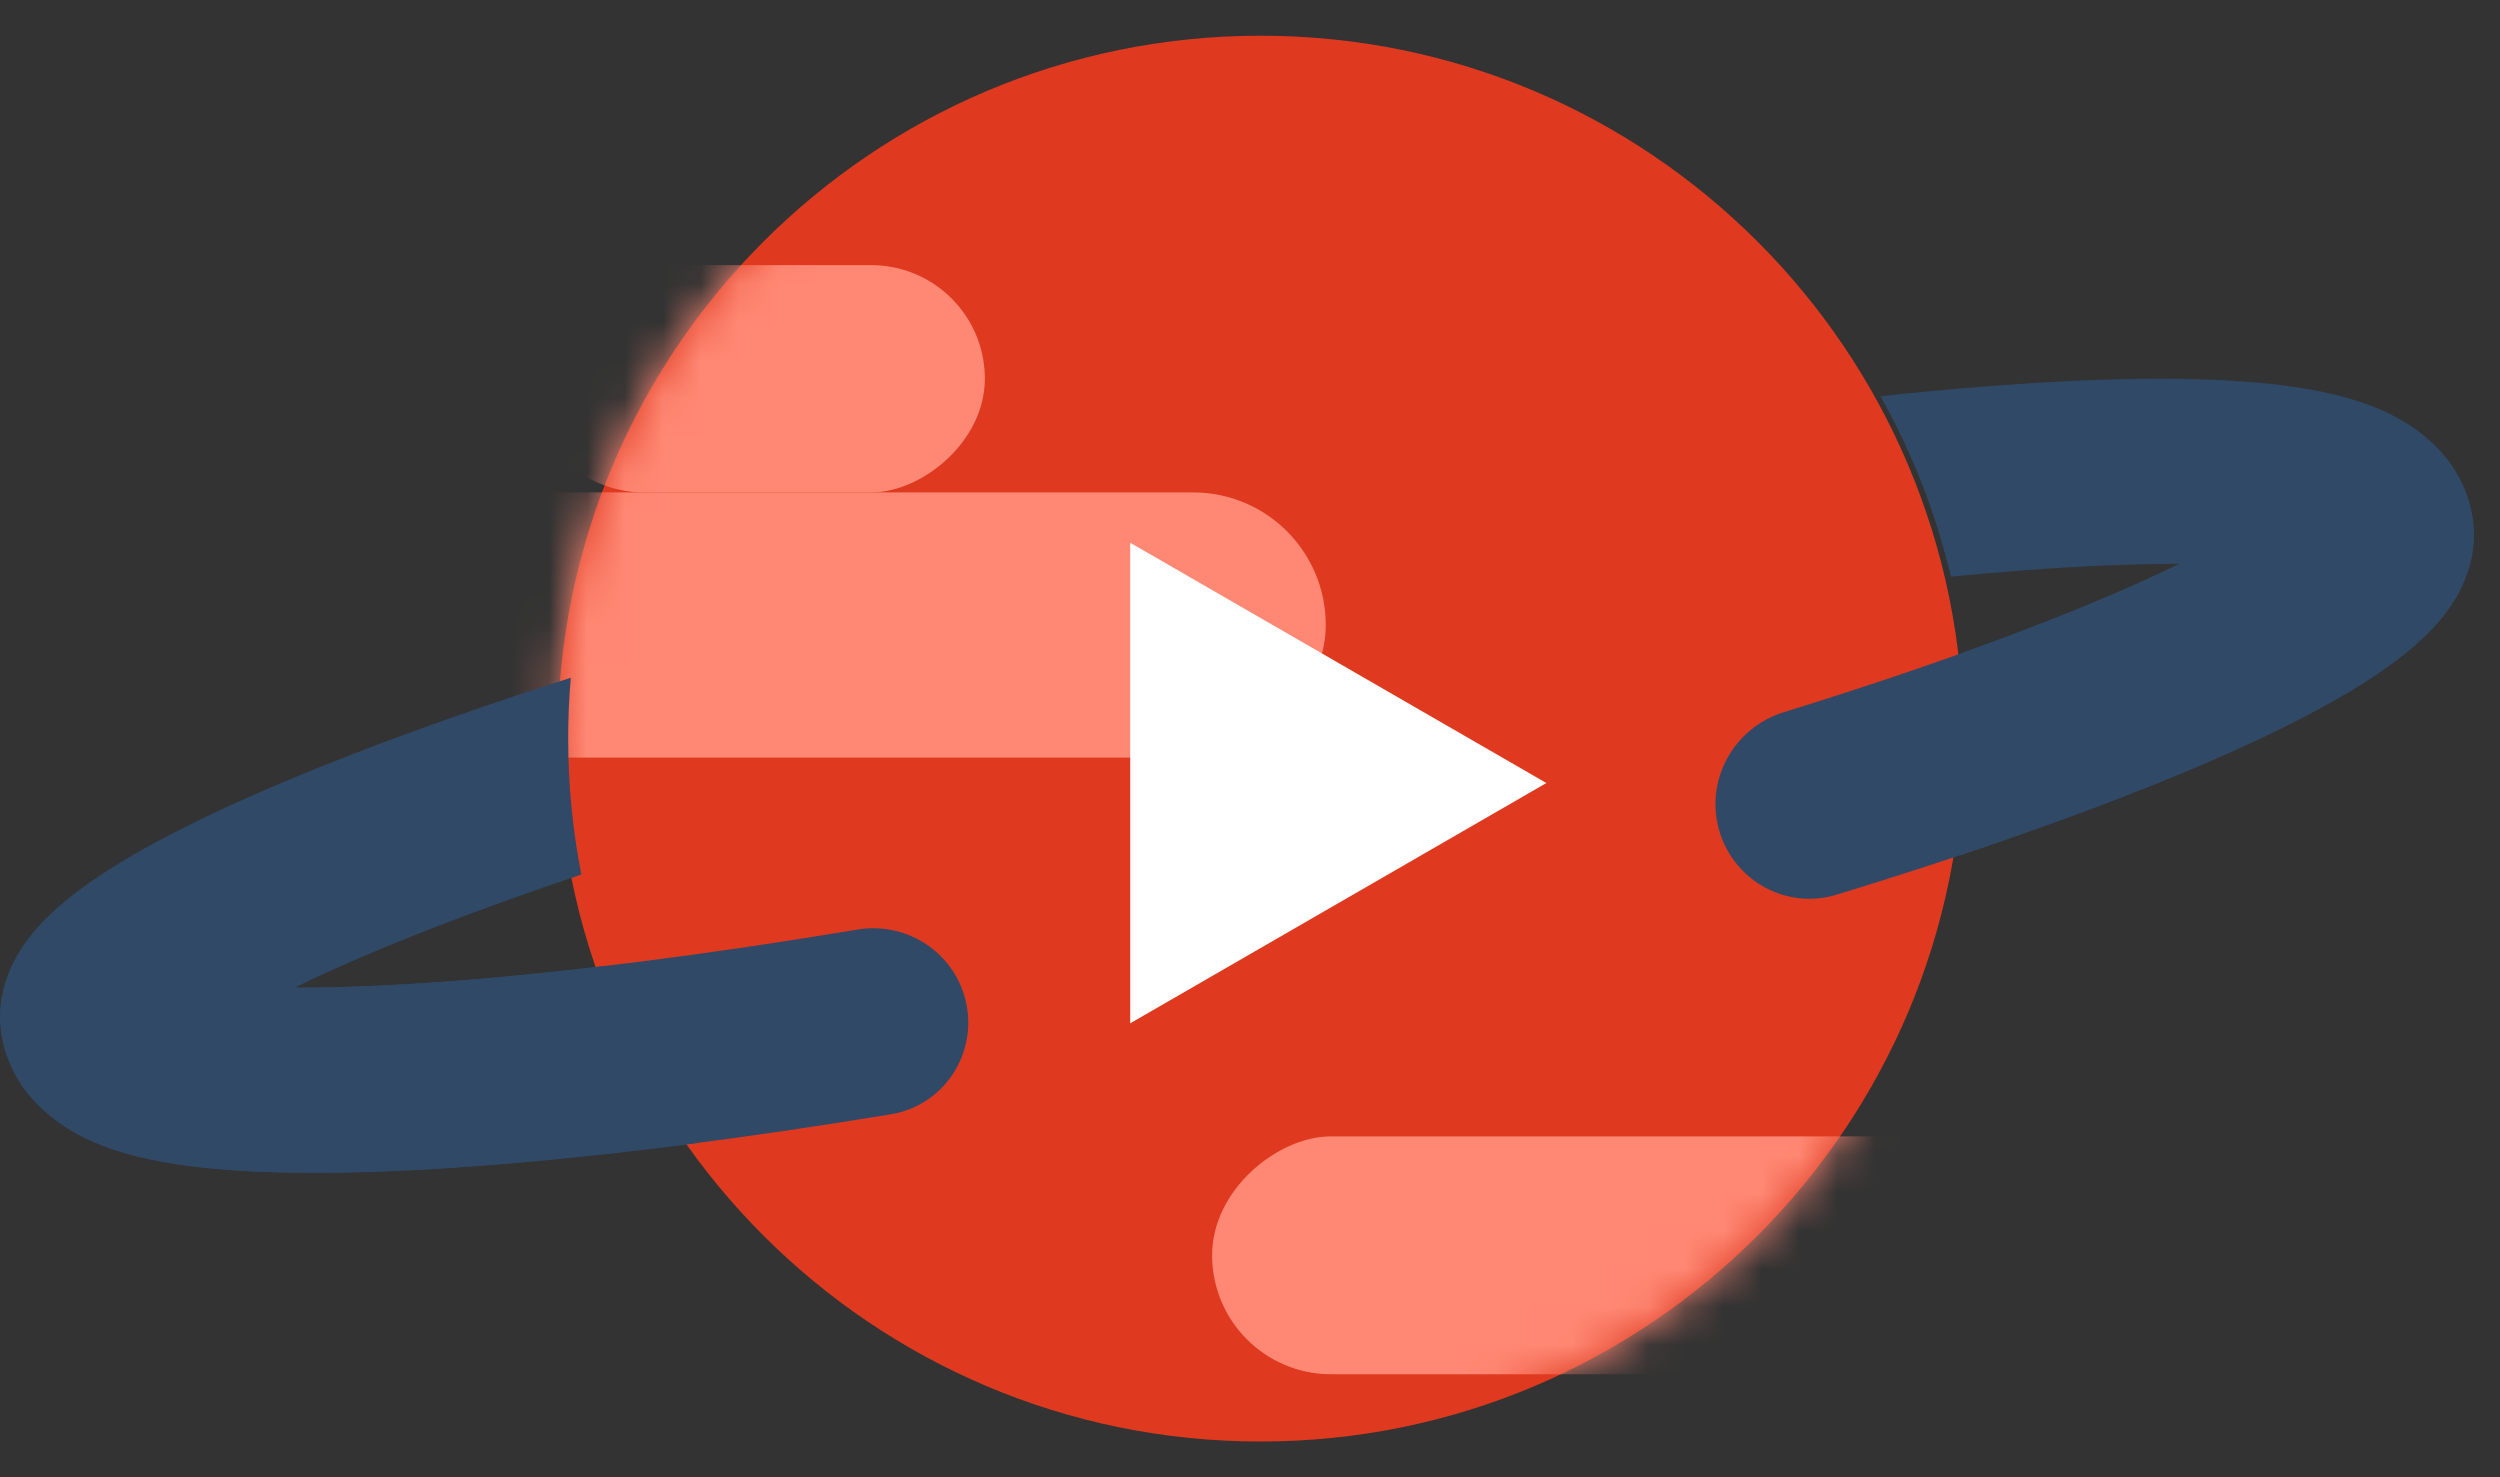 <svg width="66" height="39" viewBox="0 0 66 39" fill="none" xmlns="http://www.w3.org/2000/svg">
<rect x="0" y="0" width="66" height="39" fill="#333333" stroke="none"/>
<path d="M33.278 38.056C43.526 38.056 51.834 29.748 51.834 19.5C51.834 9.251 43.526 0.943 33.278 0.943C23.029 0.943 14.721 9.251 14.721 19.5C14.721 29.748 23.029 38.056 33.278 38.056Z" fill="#DF3A1F"/>
<mask id="mask0" mask-type="alpha" maskUnits="userSpaceOnUse" x="14" y="0" width="38" height="39">
<path d="M33.278 38.056C43.526 38.056 51.834 29.748 51.834 19.5C51.834 9.251 43.526 0.943 33.278 0.943C23.029 0.943 14.721 9.251 14.721 19.5C14.721 29.748 23.029 38.056 33.278 38.056Z" fill="#DF3A1F"/>
</mask>
<g mask="url(#mask0)">
<rect x="10" y="20" width="7" height="25" rx="3.5" transform="rotate(-90 10 20)" fill="#FF8874"/>
<rect x="14" y="13" width="6" height="12" rx="3" transform="rotate(-90 14 13)" fill="#FF8874"/>
<rect x="32" y="36.28" width="6.28" height="21.883" rx="3.14" transform="rotate(-90 32 36.28)" fill="#FF8874"/>
</g>
<path fill-rule="evenodd" clip-rule="evenodd" d="M51.745 22.579C53.282 22.065 54.709 21.554 56.008 21.05C58.657 20.025 60.878 18.995 62.425 18.011C63.185 17.528 63.913 16.975 64.438 16.343C64.907 15.779 65.63 14.638 65.162 13.174C64.695 11.709 63.389 11.024 62.646 10.732C61.815 10.406 60.855 10.232 59.908 10.132C57.982 9.929 55.446 9.969 52.54 10.192C51.621 10.262 50.655 10.352 49.645 10.46C50.472 11.935 51.104 13.535 51.504 15.224C52.134 15.162 52.744 15.109 53.331 15.064C54.948 14.94 56.356 14.883 57.537 14.888C56.517 15.387 55.264 15.928 53.789 16.5C53.178 16.736 52.534 16.976 51.861 17.217C51.953 17.965 52 18.727 52 19.5C52 20.549 51.913 21.578 51.745 22.579ZM18.39 30.177C17.382 28.753 16.57 27.181 15.994 25.499C14.566 25.669 13.224 25.802 11.983 25.898C10.366 26.021 8.958 26.078 7.777 26.074C8.797 25.575 10.05 25.033 11.525 24.462C12.688 24.012 13.967 23.551 15.347 23.087C15.12 21.926 15 20.727 15 19.5C15 18.958 15.023 18.422 15.069 17.892C12.954 18.57 11.018 19.248 9.305 19.911C6.656 20.937 4.436 21.966 2.889 22.95C2.129 23.433 1.401 23.987 0.876 24.618C0.406 25.183 -0.316 26.323 0.151 27.788C0.619 29.253 1.925 29.937 2.667 30.229C3.499 30.556 4.459 30.73 5.406 30.829C7.332 31.032 9.868 30.992 12.774 30.77C14.49 30.638 16.373 30.439 18.39 30.177ZM4.938 27.874C4.937 27.874 4.942 27.866 4.955 27.849C4.945 27.865 4.939 27.873 4.938 27.874ZM61.068 15.255C61.068 15.256 61.057 15.251 61.039 15.242C61.06 15.251 61.069 15.255 61.068 15.255ZM60.359 13.112C60.369 13.096 60.375 13.088 60.376 13.088C60.377 13.088 60.372 13.096 60.359 13.112ZM4.275 25.72C4.254 25.711 4.245 25.706 4.246 25.706C4.246 25.706 4.257 25.71 4.275 25.72Z" fill="#304967"/>
<path fill-rule="evenodd" clip-rule="evenodd" d="M25.442 26.234C25.06 25.052 23.863 24.336 22.638 24.54C18.631 25.209 15.007 25.666 11.984 25.898C9.197 26.111 7.031 26.124 5.582 25.972C4.841 25.893 4.446 25.787 4.295 25.728L4.275 25.72C4.257 25.71 4.247 25.706 4.246 25.706C4.245 25.706 4.254 25.711 4.275 25.72V25.72C4.875 26.033 4.462 26.819 3.801 26.968L2.591 27.24C1.28 27.534 0.548 28.972 1.668 29.714C2.031 29.955 2.389 30.12 2.668 30.229C3.499 30.556 4.46 30.73 5.406 30.829C7.332 31.033 9.868 30.993 12.774 30.77C15.875 30.532 19.524 30.075 23.517 29.418C24.999 29.174 25.903 27.664 25.442 26.234V26.234ZM47.089 18.803C45.739 19.221 44.976 20.656 45.41 22V22C45.825 23.288 47.191 24.016 48.485 23.62C51.295 22.761 53.831 21.894 56.009 21.05C58.658 20.025 60.878 18.995 62.425 18.012C63.185 17.528 63.914 16.975 64.439 16.343C64.595 16.155 64.78 15.903 64.939 15.596C65.591 14.34 64.104 13.412 62.724 13.722L61.451 14.008C60.791 14.156 59.996 13.683 60.359 13.112V13.112C60.372 13.096 60.377 13.088 60.376 13.088C60.376 13.088 60.369 13.096 60.359 13.112L60.347 13.127C60.252 13.242 59.973 13.5 59.378 13.878C58.214 14.618 56.33 15.516 53.789 16.5C51.855 17.249 49.599 18.026 47.089 18.803Z" fill="#304967"/>
<path d="M29.838 14.329L40.824 20.672L29.838 27.015L29.838 14.329Z" fill="white"/>
</svg>
